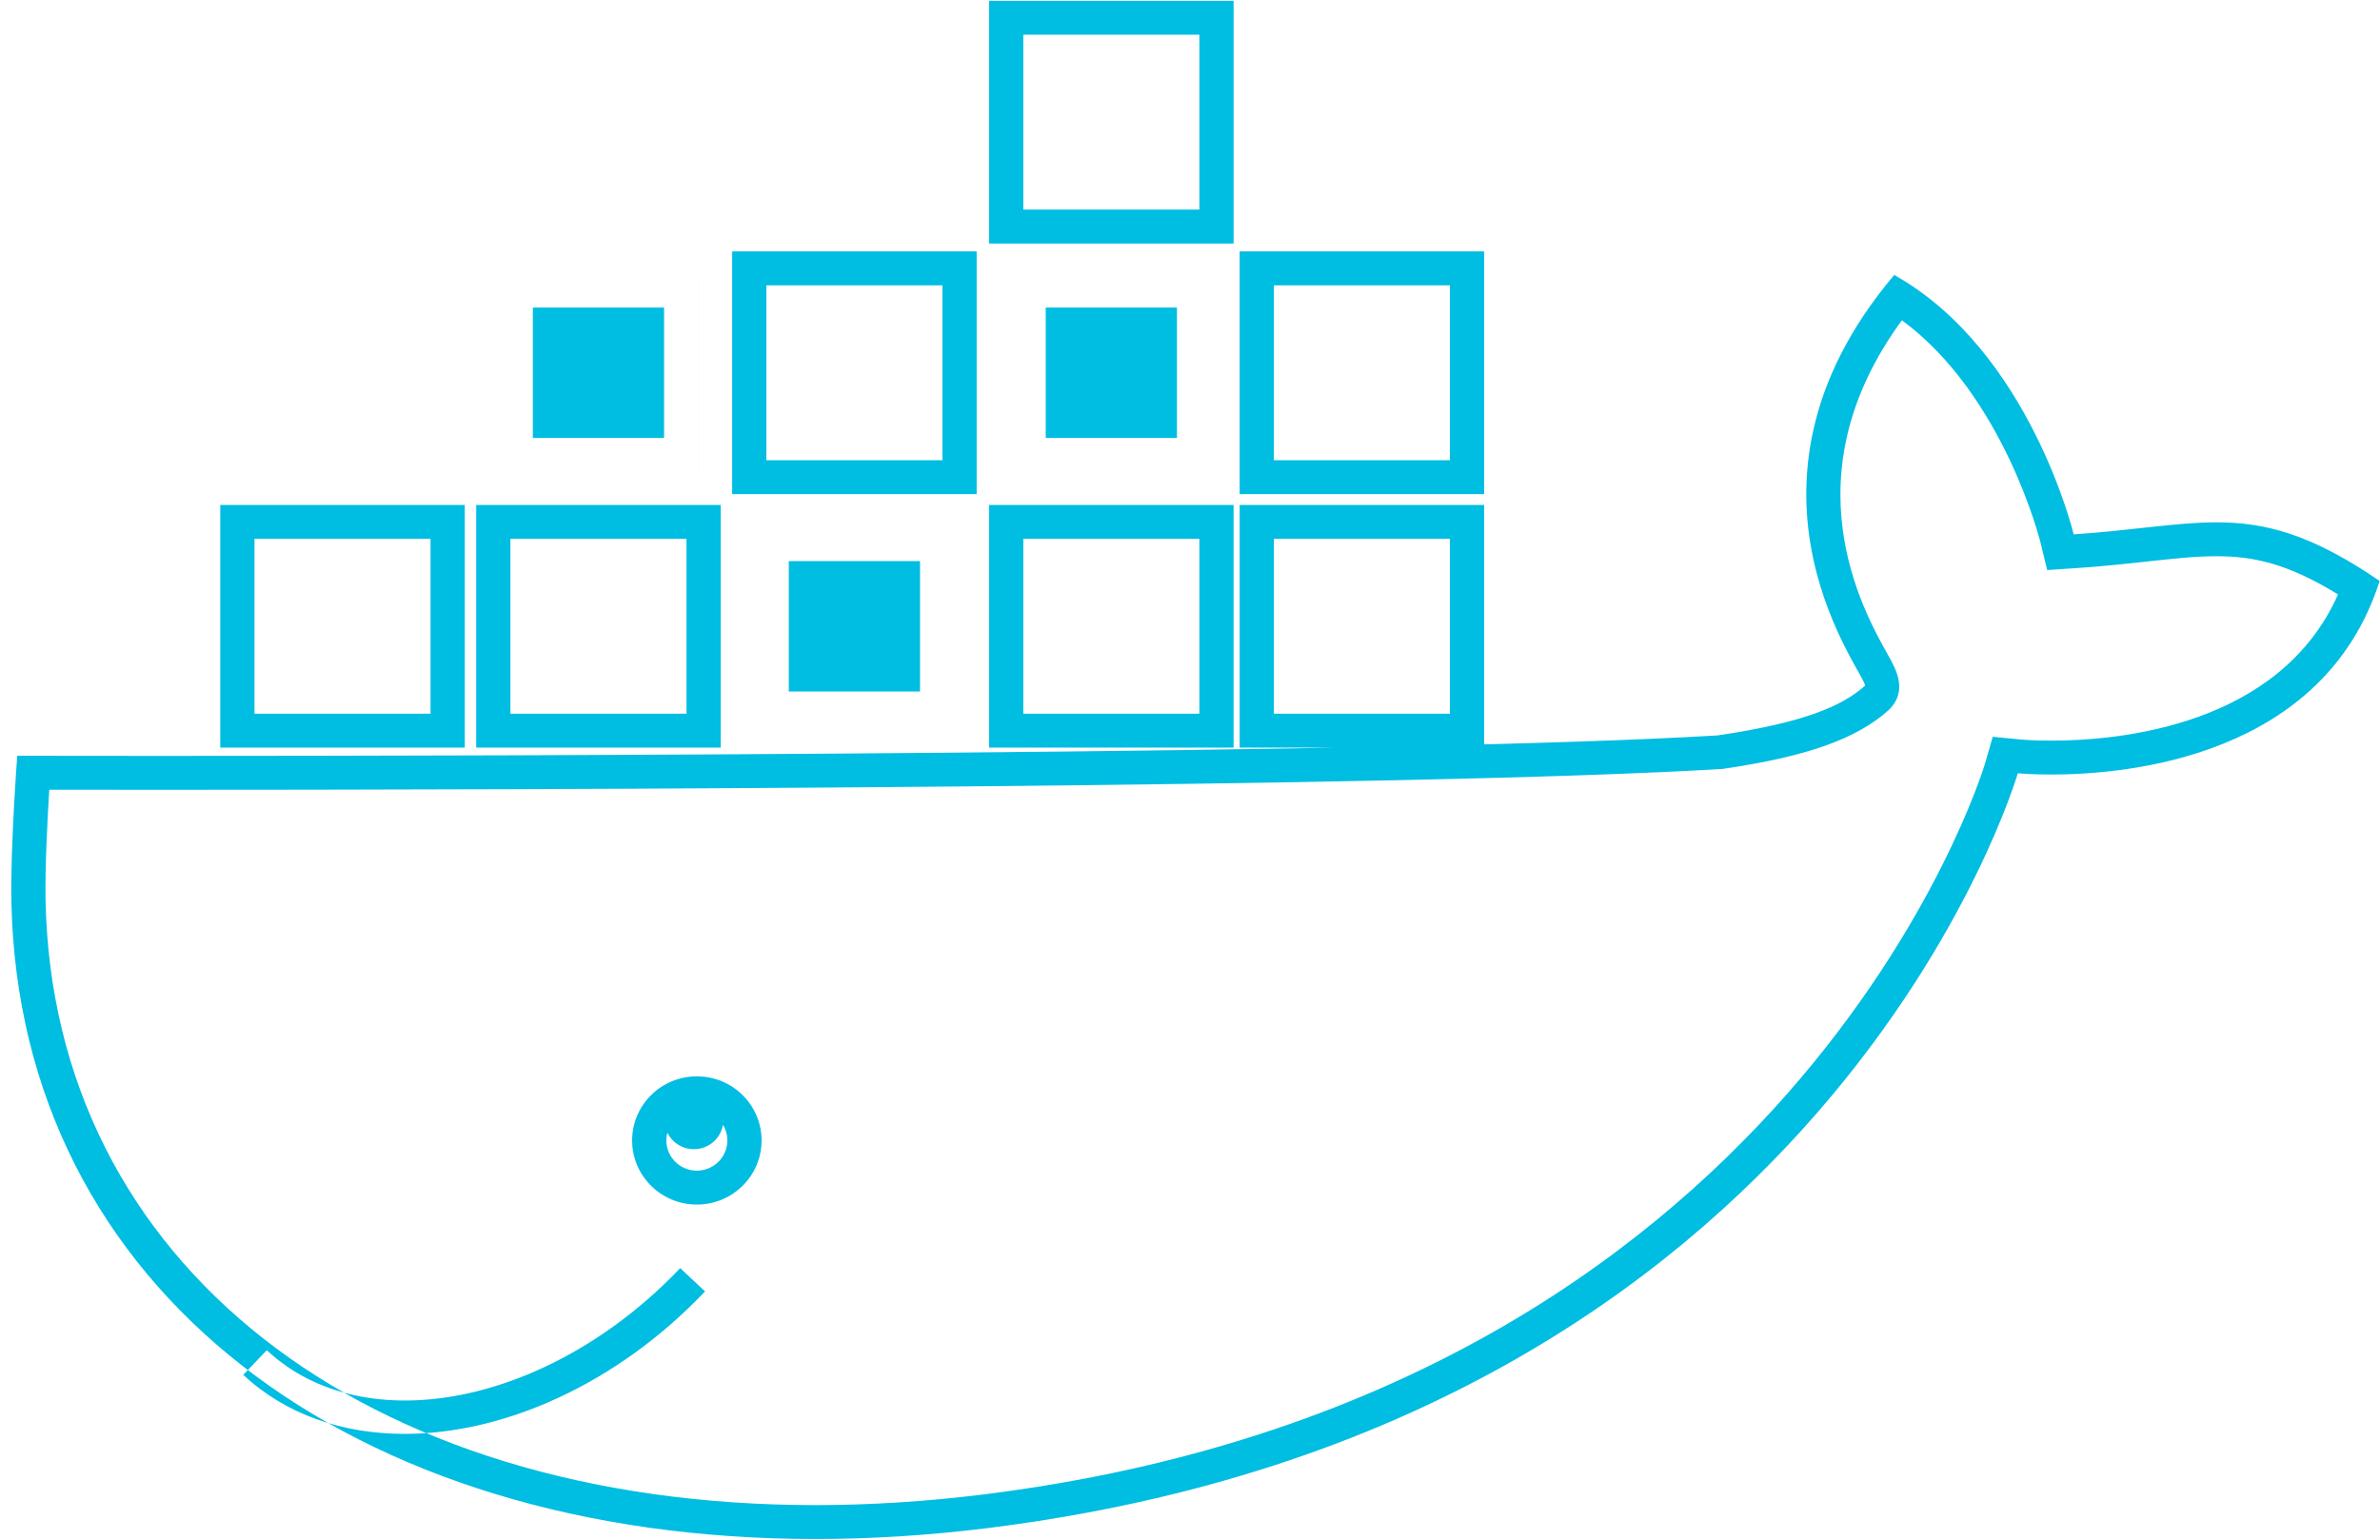 <?xml version="1.0" encoding="utf-8"?><!DOCTYPE svg PUBLIC "-//W3C//DTD SVG 1.1//EN" "http://www.w3.org/Graphics/SVG/1.1/DTD/svg11.dtd"><svg version="1.1" baseProfile="full" xmlns="http://www.w3.org/2000/svg" xmlns:xlink="http://www.w3.org/1999/xlink" xmlns:ev="http://www.w3.org/2001/xml-events"   height="143px"   width="221px" ><path fill="rgb( 0, 189, 226 )" d="M176.605,29.747 C186.045,36.687 189.432,50.214 189.468,50.36 C189.468,50.36 190.096,52.945 190.096,52.945 C190.096,52.945 192.77,52.767 192.77,52.767 C195.212,52.606 197.359,52.372 199.32,52.158 C201.707,51.897 203.795,51.662 205.813,51.662 C209.182,51.662 212.348,52.293 217.103,55.209 C211.676,67.413 196.843,68.789 190.458,68.789 C188.797,68.789 187.757,68.695 187.681,68.687 C187.681,68.687 185.042,68.431 185.042,68.431 C185.042,68.431 184.313,70.951 184.313,70.951 C184.144,71.535 166.538,129.42 91.357,138.796 C86.06,139.457 80.799,139.791 75.721,139.791 C33.644,139.791 4.916,117.237 4.233,83.665 C4.172,80.659 4.397,76.237 4.575,73.346 C4.575,73.346 14.652,73.355 14.652,73.355 C48.84,73.355 131.41,73.168 159.969,71.414 C167.786,70.263 172.367,68.654 175.407,65.926 C177.184,64.168 176.067,62.176 175.329,60.859 C172.967,56.644 166.006,44.229 176.605,29.747 M175.893,25.539 C158.955,45.566 173.708,63.159 173.162,63.701 C170.988,65.646 167.298,67.152 159.502,68.302 C131.1,70.033 47.142,70.207 14.652,70.207 C6.517,70.207 1.602,70.195 1.602,70.195 C1.602,70.195 0.955,78.736 1.057,83.729 C1.788,119.736 32.575,142.939 75.721,142.939 C80.896,142.939 86.253,142.605 91.753,141.919 C169.883,132.175 187.367,71.82 187.367,71.82 C187.367,71.82 188.54,71.937 190.458,71.937 C197.747,71.937 215.777,70.241 220.968,53.956 C214.651,49.635 210.405,48.514 205.813,48.514 C202.063,48.514 198.083,49.262 192.557,49.627 C192.557,49.627 188.46,32.576 175.893,25.539 C175.893,25.539 175.893,25.539 175.893,25.539 ZM64.708,103.116 C66.27,103.116 67.541,104.374 67.541,105.923 C67.541,107.469 66.27,108.728 64.708,108.728 C63.146,108.728 61.875,107.469 61.875,105.923 C61.875,104.374 63.146,103.116 64.708,103.116 M64.708,99.968 C61.388,99.968 58.698,102.634 58.698,105.923 C58.698,109.211 61.388,111.876 64.708,111.876 C68.028,111.876 70.718,109.211 70.718,105.923 C70.718,102.634 68.028,99.968 64.708,99.968 C64.708,99.968 64.708,99.968 64.708,99.968 ZM64.435,101.321 C62.926,101.321 61.702,102.532 61.702,104.027 C61.702,105.523 62.926,106.734 64.435,106.734 C65.943,106.734 67.166,105.523 67.166,104.027 C67.166,102.532 65.943,101.321 64.435,101.321 C64.435,101.321 64.435,101.321 64.435,101.321 ZM39.979,50.048 C39.979,50.048 39.979,66.29 39.979,66.29 C39.979,66.29 23.63,66.29 23.63,66.29 C23.63,66.29 23.63,50.048 23.63,50.048 C23.63,50.048 39.979,50.048 39.979,50.048 M43.157,46.9 C43.157,46.9 20.453,46.9 20.453,46.9 C20.453,46.9 20.453,69.437 20.453,69.437 C20.453,69.437 43.157,69.437 43.157,69.437 C43.157,69.437 43.157,46.9 43.157,46.9 C43.157,46.9 43.157,46.9 43.157,46.9 ZM63.746,50.048 C63.746,50.048 63.746,66.29 63.746,66.29 C63.746,66.29 47.396,66.29 47.396,66.29 C47.396,66.29 47.396,50.048 47.396,50.048 C47.396,50.048 63.746,50.048 63.746,50.048 M66.923,46.9 C66.923,46.9 44.219,46.9 44.219,46.9 C44.219,46.9 44.219,69.437 44.219,69.437 C44.219,69.437 66.923,69.437 66.923,69.437 C66.923,69.437 66.923,46.9 66.923,46.9 C66.923,46.9 66.923,46.9 66.923,46.9 ZM88.609,67.372 C88.609,67.372 70.067,67.372 70.067,67.372 C70.067,67.372 70.067,48.965 70.067,48.965 C70.067,48.965 88.609,48.965 88.609,48.965 C88.609,48.965 88.609,67.372 88.609,67.372 ZM85.432,52.113 C85.432,52.113 85.432,64.225 85.432,64.225 C85.432,64.225 73.245,64.225 73.245,64.225 C73.245,64.225 73.245,52.113 73.245,52.113 C73.245,52.113 85.432,52.113 85.432,52.113 M88.609,48.965 C88.609,48.965 70.067,48.965 70.067,48.965 C70.067,48.965 70.067,67.372 70.067,67.372 C70.067,67.372 88.609,67.372 88.609,67.372 C88.609,67.372 88.609,48.965 88.609,48.965 C88.609,48.965 88.609,48.965 88.609,48.965 ZM111.37,50.048 C111.37,50.048 111.37,66.29 111.37,66.29 C111.37,66.29 95.021,66.29 95.021,66.29 C95.021,66.29 95.021,50.048 95.021,50.048 C95.021,50.048 111.37,50.048 111.37,50.048 M114.548,46.9 C114.548,46.9 91.844,46.9 91.844,46.9 C91.844,46.9 91.844,69.437 91.844,69.437 C91.844,69.437 114.548,69.437 114.548,69.437 C114.548,69.437 114.548,46.9 114.548,46.9 C114.548,46.9 114.548,46.9 114.548,46.9 ZM134.636,50.048 C134.636,50.048 134.636,66.29 134.636,66.29 C134.636,66.29 118.288,66.29 118.288,66.29 C118.288,66.29 118.288,50.048 118.288,50.048 C118.288,50.048 134.636,50.048 134.636,50.048 M137.813,46.9 C137.813,46.9 115.111,46.9 115.111,46.9 C115.111,46.9 115.111,69.437 115.111,69.437 C115.111,69.437 137.813,69.437 137.813,69.437 C137.813,69.437 137.813,46.9 137.813,46.9 C137.813,46.9 137.813,46.9 137.813,46.9 ZM64.841,43.825 C64.841,43.825 46.301,43.825 46.301,43.825 C46.301,43.825 46.301,25.418 46.301,25.418 C46.301,25.418 64.841,25.418 64.841,25.418 C64.841,25.418 64.841,43.825 64.841,43.825 ZM61.665,28.566 C61.665,28.566 61.665,40.677 61.665,40.677 C61.665,40.677 49.478,40.677 49.478,40.677 C49.478,40.677 49.478,28.566 49.478,28.566 C49.478,28.566 61.665,28.566 61.665,28.566 M64.843,25.418 C64.843,25.418 46.301,25.418 46.301,25.418 C46.301,25.418 46.301,43.825 46.301,43.825 C46.301,43.825 64.843,43.825 64.843,43.825 C64.843,43.825 64.843,25.418 64.843,25.418 C64.843,25.418 64.843,25.418 64.843,25.418 ZM87.512,26.5 C87.512,26.5 87.512,42.743 87.512,42.743 C87.512,42.743 71.163,42.743 71.163,42.743 C71.163,42.743 71.163,26.5 71.163,26.5 C71.163,26.5 87.512,26.5 87.512,26.5 M90.69,23.352 C90.69,23.352 67.986,23.352 67.986,23.352 C67.986,23.352 67.986,45.891 67.986,45.891 C67.986,45.891 90.69,45.891 90.69,45.891 C90.69,45.891 90.69,23.352 90.69,23.352 C90.69,23.352 90.69,23.352 90.69,23.352 ZM112.467,43.825 C112.467,43.825 93.925,43.825 93.925,43.825 C93.925,43.825 93.925,25.418 93.925,25.418 C93.925,25.418 112.467,25.418 112.467,25.418 C112.467,25.418 112.467,43.825 112.467,43.825 ZM109.288,28.566 C109.288,28.566 109.288,40.677 109.288,40.677 C109.288,40.677 97.103,40.677 97.103,40.677 C97.103,40.677 97.103,28.566 97.103,28.566 C97.103,28.566 109.288,28.566 109.288,28.566 M112.466,25.418 C112.466,25.418 93.925,25.418 93.925,25.418 C93.925,25.418 93.925,43.825 93.925,43.825 C93.925,43.825 112.466,43.825 112.466,43.825 C112.466,43.825 112.466,25.418 112.466,25.418 C112.466,25.418 112.466,25.418 112.466,25.418 ZM134.636,26.5 C134.636,26.5 134.636,42.743 134.636,42.743 C134.636,42.743 118.288,42.743 118.288,42.743 C118.288,42.743 118.288,26.5 118.288,26.5 C118.288,26.5 134.636,26.5 134.636,26.5 M137.813,23.352 C137.813,23.352 115.111,23.352 115.111,23.352 C115.111,23.352 115.111,45.891 115.111,45.891 C115.111,45.891 137.813,45.891 137.813,45.891 C137.813,45.891 137.813,23.352 137.813,23.352 C137.813,23.352 137.813,23.352 137.813,23.352 ZM111.37,3.224 C111.37,3.224 111.37,19.468 111.37,19.468 C111.37,19.468 95.021,19.468 95.021,19.468 C95.021,19.468 95.021,3.224 95.021,3.224 C95.021,3.224 111.37,3.224 111.37,3.224 M114.548,0.077 C114.548,0.077 91.844,0.077 91.844,0.077 C91.844,0.077 91.844,22.616 91.844,22.616 C91.844,22.616 114.548,22.616 114.548,22.616 C114.548,22.616 114.548,0.077 114.548,0.077 C114.548,0.077 114.548,0.077 114.548,0.077 ZM37.568,133.175 C31.835,133.175 26.56,131.398 22.588,127.691 C22.588,127.691 24.773,125.403 24.773,125.403 C33.87,133.913 51.097,130.464 63.161,117.78 C63.161,117.78 65.469,119.944 65.469,119.944 C57.291,128.551 46.816,133.175 37.568,133.175 Z "/></svg>